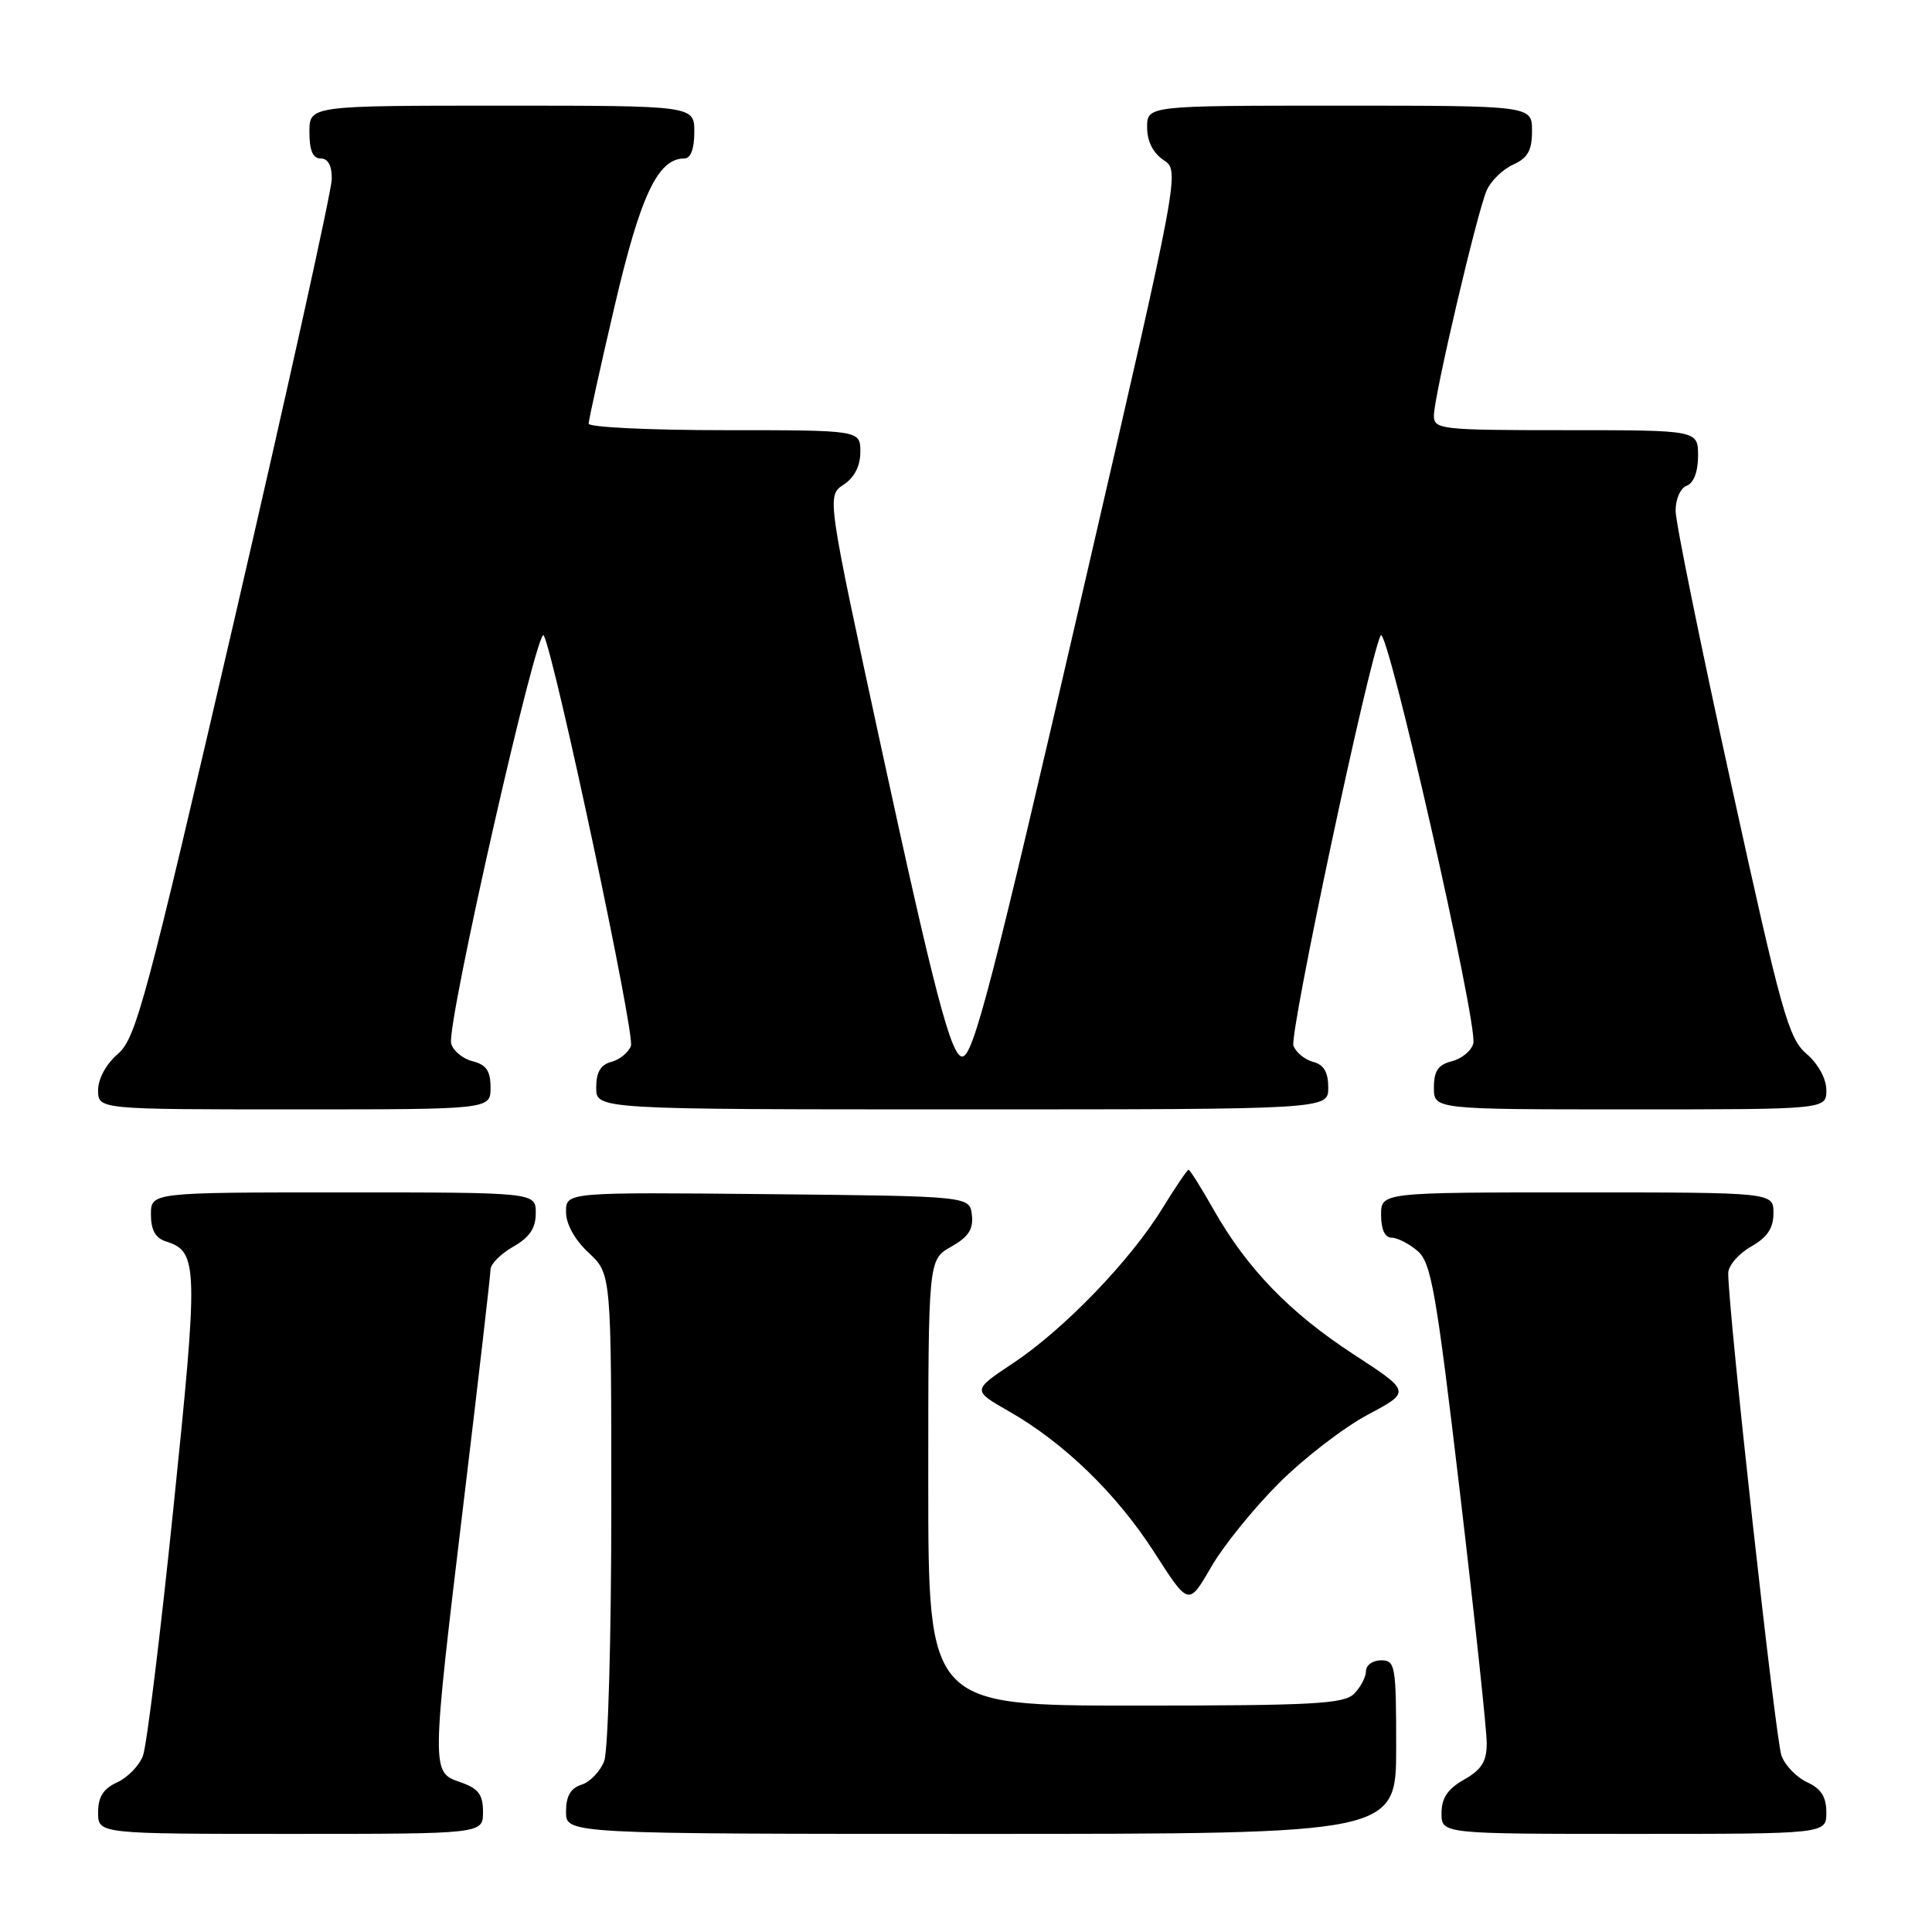 <?xml version="1.0" encoding="UTF-8" standalone="no"?>
<!DOCTYPE svg PUBLIC "-//W3C//DTD SVG 1.1//EN" "http://www.w3.org/Graphics/SVG/1.1/DTD/svg11.dtd" >
<svg xmlns="http://www.w3.org/2000/svg" xmlns:xlink="http://www.w3.org/1999/xlink" version="1.1" viewBox="0 0 256 256">
 <g >
 <path fill="currentColor"
d=" M 64.00 240.10 C 64.00 237.77 63.40 236.99 61.00 236.15 C 57.12 234.80 57.12 234.97 61.50 198.50 C 63.42 182.55 64.99 168.92 65.00 168.20 C 65.00 167.49 66.35 166.14 67.99 165.20 C 70.18 163.96 70.99 162.75 70.99 160.75 C 71.00 158.00 71.00 158.00 45.50 158.00 C 20.00 158.00 20.00 158.00 20.00 160.93 C 20.00 162.99 20.60 164.06 22.00 164.50 C 26.25 165.85 26.30 167.60 22.99 199.71 C 21.26 216.52 19.44 231.35 18.94 232.65 C 18.45 233.96 16.91 235.54 15.52 236.17 C 13.69 237.01 13.00 238.10 13.00 240.16 C 13.00 243.00 13.00 243.00 38.50 243.00 C 64.00 243.00 64.00 243.00 64.00 240.10 Z  M 185.00 231.50 C 185.00 220.67 184.88 220.00 183.00 220.00 C 181.90 220.00 181.00 220.64 181.00 221.43 C 181.00 222.21 180.29 223.56 179.43 224.43 C 178.08 225.78 174.03 226.00 150.43 226.00 C 123.00 226.00 123.00 226.00 123.00 196.45 C 123.00 166.91 123.00 166.91 126.03 165.20 C 128.32 163.91 128.99 162.89 128.78 161.00 C 128.50 158.50 128.50 158.50 101.75 158.23 C 75.00 157.97 75.00 157.97 75.00 160.58 C 75.00 162.20 76.15 164.27 78.00 166.00 C 81.00 168.80 81.00 168.80 81.00 199.84 C 81.00 216.90 80.58 231.99 80.06 233.35 C 79.54 234.71 78.19 236.12 77.06 236.48 C 75.60 236.95 75.00 237.99 75.00 240.07 C 75.00 243.00 75.00 243.00 130.00 243.00 C 185.00 243.00 185.00 243.00 185.00 231.50 Z  M 242.00 240.16 C 242.00 238.10 241.31 237.01 239.48 236.17 C 238.09 235.54 236.56 233.96 236.06 232.66 C 235.28 230.61 228.99 173.62 229.00 168.70 C 229.00 167.72 230.35 166.14 231.99 165.20 C 234.18 163.96 234.99 162.75 234.99 160.75 C 235.00 158.00 235.00 158.00 209.00 158.00 C 183.00 158.00 183.00 158.00 183.00 161.00 C 183.00 162.89 183.51 164.00 184.39 164.00 C 185.15 164.00 186.70 164.79 187.83 165.75 C 189.64 167.30 190.29 171.01 193.44 197.68 C 195.40 214.28 197.00 229.26 197.00 230.98 C 197.00 233.39 196.33 234.48 194.01 235.80 C 191.82 237.04 191.01 238.25 191.01 240.25 C 191.00 243.00 191.00 243.00 216.50 243.00 C 242.00 243.00 242.00 243.00 242.00 240.16 Z  M 169.48 196.51 C 172.79 193.20 178.09 189.13 181.23 187.46 C 186.96 184.41 186.96 184.41 179.36 179.46 C 170.88 173.93 165.23 168.09 160.79 160.25 C 159.15 157.36 157.67 155.00 157.49 155.00 C 157.31 155.00 155.74 157.33 153.98 160.18 C 149.75 167.06 140.95 176.17 134.25 180.62 C 128.82 184.23 128.82 184.23 133.68 187.00 C 141.03 191.20 148.00 197.97 153.00 205.77 C 157.50 212.79 157.50 212.79 160.47 207.66 C 162.10 204.83 166.16 199.82 169.48 196.51 Z  M 65.00 144.11 C 65.00 141.90 64.44 141.08 62.62 140.62 C 61.31 140.29 60.03 139.23 59.78 138.26 C 59.14 135.81 71.21 82.61 72.05 84.20 C 73.54 87.06 84.18 137.10 83.60 138.59 C 83.27 139.47 82.09 140.42 80.99 140.71 C 79.58 141.08 79.00 142.08 79.00 144.12 C 79.00 147.00 79.00 147.00 127.50 147.00 C 176.00 147.00 176.00 147.00 176.00 144.12 C 176.00 142.08 175.42 141.08 174.01 140.71 C 172.91 140.42 171.73 139.46 171.39 138.57 C 170.81 137.07 181.44 87.06 182.95 84.20 C 183.79 82.61 195.86 135.80 195.22 138.26 C 194.97 139.23 193.69 140.29 192.38 140.62 C 190.56 141.08 190.00 141.90 190.00 144.11 C 190.00 147.00 190.00 147.00 216.00 147.00 C 242.00 147.00 242.00 147.00 242.00 144.45 C 242.00 142.94 240.93 140.98 239.37 139.64 C 236.99 137.59 236.05 134.25 229.40 103.94 C 225.36 85.55 222.04 69.25 222.03 67.72 C 222.01 66.15 222.65 64.69 223.50 64.36 C 224.43 64.01 225.00 62.49 225.00 60.39 C 225.00 57.00 225.00 57.00 207.50 57.00 C 190.86 57.00 190.00 56.90 190.00 55.06 C 190.00 52.55 195.71 28.18 196.99 25.24 C 197.53 23.99 199.10 22.45 200.49 21.82 C 202.44 20.93 203.00 19.94 203.00 17.34 C 203.00 14.00 203.00 14.00 177.50 14.00 C 152.00 14.00 152.00 14.00 152.00 16.88 C 152.00 18.72 152.78 20.27 154.17 21.20 C 156.35 22.64 156.35 22.64 143.54 78.07 C 131.51 130.19 128.97 140.00 127.50 140.00 C 126.04 140.00 123.78 131.37 116.89 99.61 C 109.55 65.71 109.55 65.71 111.77 64.23 C 113.22 63.28 114.00 61.74 114.00 59.88 C 114.00 57.00 114.00 57.00 96.00 57.00 C 86.10 57.00 78.00 56.61 78.00 56.14 C 78.00 55.67 79.55 48.63 81.45 40.51 C 84.87 25.87 87.17 21.00 90.67 21.00 C 91.52 21.00 92.00 19.74 92.00 17.50 C 92.00 14.00 92.00 14.00 66.50 14.00 C 41.00 14.00 41.00 14.00 41.00 17.50 C 41.00 19.94 41.45 21.00 42.50 21.00 C 43.48 21.00 43.99 21.96 43.96 23.75 C 43.94 25.26 38.15 51.45 31.09 81.95 C 19.34 132.65 18.02 137.59 15.62 139.65 C 14.07 140.98 13.00 142.94 13.00 144.45 C 13.00 147.00 13.00 147.00 39.00 147.00 C 65.00 147.00 65.00 147.00 65.00 144.11 Z "/>
</g>
</svg>